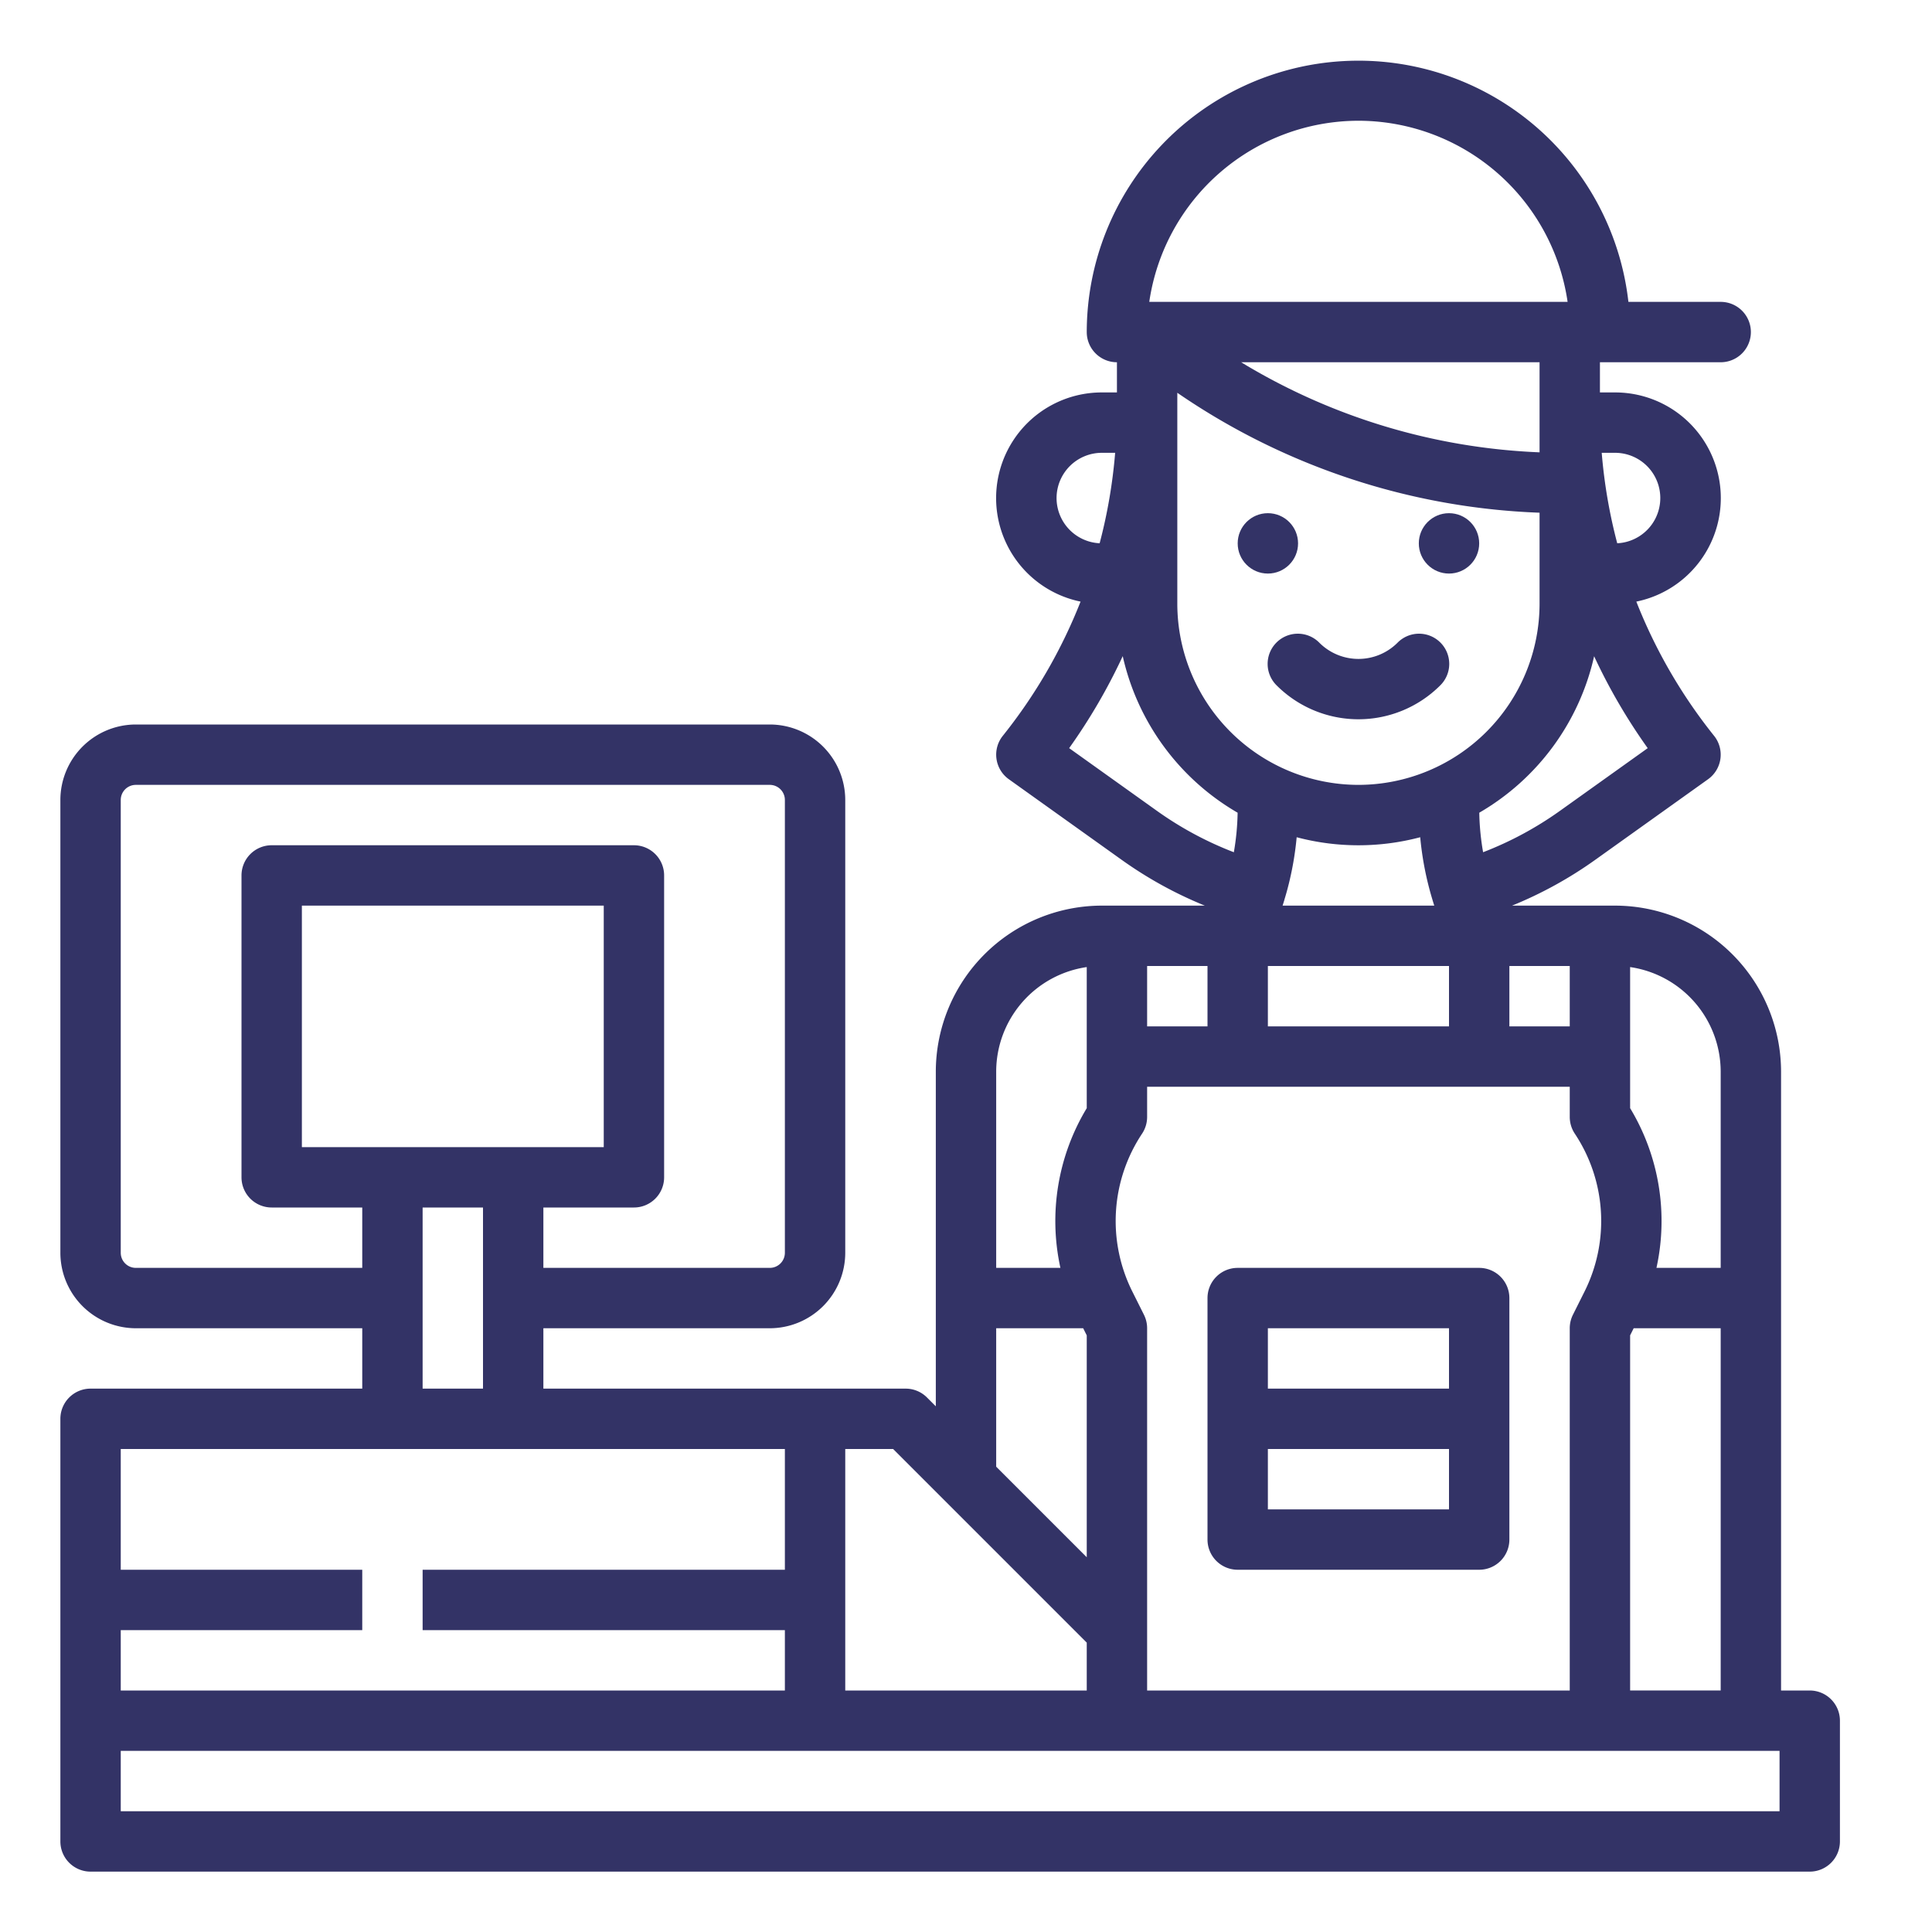 <?xml version="1.0"?>
<svg xmlns="http://www.w3.org/2000/svg" xmlns:xlink="http://www.w3.org/1999/xlink" xmlns:svgjs="http://svgjs.com/svgjs" version="1.1" width="512" height="512" x="0" y="0" viewBox="0 0 512 512" style="enable-background:new 0 0 512 512" xml:space="preserve" class=""><g><g xmlns="http://www.w3.org/2000/svg" id="outline"><path d="M479.6,448H472V284a44.049,44.049,0,0,0-44-44H400.708a107.664,107.664,0,0,0,21.981-12.09l29.96-21.4a8,8,0,0,0,1.6-11.51,137.362,137.362,0,0,1-20.605-35.568A28,28,0,0,0,428,104h-4V96h32a8,8,0,0,0,0-16H431.545A72,72,0,0,0,288,88a8,8,0,0,0,8,8v8h-4a28,28,0,0,0-5.639,55.43A137.505,137.505,0,0,1,265.752,195a8,8,0,0,0,1.6,11.506l29.959,21.4A107.671,107.671,0,0,0,319.292,240H292a44.049,44.049,0,0,0-44,44v88.686l-2.343-2.343A8,8,0,0,0,240,368H144V352h60a20.023,20.023,0,0,0,20-20V212a20.023,20.023,0,0,0-20-20H36a20.023,20.023,0,0,0-20,20V332a20.023,20.023,0,0,0,20,20H96v16H24a8,8,0,0,0-8,8V488a8,8,0,0,0,8,8H479.6a8,8,0,0,0,8-8V456A8,8,0,0,0,479.6,448ZM432,256.285A28.044,28.044,0,0,1,456,284v52H438.979A57.871,57.871,0,0,0,432,293.676Zm0,97.6.944-1.889H456v96H432ZM416,256v16H400V256Zm12-136a11.993,11.993,0,0,1,.582,23.972A137.97,137.97,0,0,1,424.473,120Zm8.66,78.269L413.39,214.89a91.729,91.729,0,0,1-20.353,10.957,67.524,67.524,0,0,1-1.014-10.471,64.192,64.192,0,0,0,30.436-41.465A153.118,153.118,0,0,0,436.66,198.269ZM384,256v16H336V256Zm-44.1-16q.231-.719.447-1.436c.016-.052.03-.107.046-.159l0-.012,0-.018c.5-1.617.955-3.3,1.356-5a82.868,82.868,0,0,0,1.882-11.5,63.956,63.956,0,0,0,32.74,0,83.475,83.475,0,0,0,3.229,16.516l0,.009,0,0c.012.036.02.073.032.109q.225.747.465,1.493ZM360,208a48.054,48.054,0,0,1-48-48V104.09a181.021,181.021,0,0,0,96,31.783V160A48.054,48.054,0,0,1,360,208ZM328.919,96H408v23.872A165.022,165.022,0,0,1,328.919,96ZM360,32a56.089,56.089,0,0,1,55.431,48H304.569A56.089,56.089,0,0,1,360,32ZM280,132a12.008,12.008,0,0,1,12-12h3.527a137.986,137.986,0,0,1-4.109,23.971A12.005,12.005,0,0,1,280,132Zm26.609,82.89-23.272-16.623a153.261,153.261,0,0,0,14.2-24.382,64.194,64.194,0,0,0,30.446,41.494,67.6,67.6,0,0,1-1,10.473A91.677,91.677,0,0,1,306.609,214.89ZM304,256h16v16H304Zm-1.344,44.438A8,8,0,0,0,304,296v-8H416v8a8,8,0,0,0,1.344,4.438,41.8,41.8,0,0,1,2.6,41.783l-3.1,6.2A7.994,7.994,0,0,0,416,352v96H304V352a7.994,7.994,0,0,0-.845-3.578l-3.1-6.2A41.8,41.8,0,0,1,302.656,300.438ZM264,284a28.044,28.044,0,0,1,24-27.715v37.391A57.871,57.871,0,0,0,281.021,336H264Zm0,68h23.056l.944,1.889v58.8l-24-24Zm-40,32h12.687L288,435.313V448H224ZM80,304V240h80v64Zm48,16v48H112V320ZM36,336a4,4,0,0,1-4-4V212a4,4,0,0,1,4-4H204a4,4,0,0,1,4,4V332a4,4,0,0,1-4,4H144V320h24a8,8,0,0,0,8-8V232a8,8,0,0,0-8-8H72a8,8,0,0,0-8,8v80a8,8,0,0,0,8,8H96v16Zm-4,96H96V416H32V384H208v32H112v16h96v16H32Zm439.6,48H32V464H471.6Z" fill="#333366" data-original="#000000" style=""/><circle cx="336" cy="144" r="8" fill="#333366" data-original="#000000" style=""/><circle cx="384" cy="144" r="8" fill="#333366" data-original="#000000" style=""/><path d="M370.344,170.343a14.646,14.646,0,0,1-20.688,0,8,8,0,1,0-11.312,11.314,30.661,30.661,0,0,0,43.312,0,8,8,0,1,0-11.312-11.314Z" fill="#333366" data-original="#000000" style=""/><path d="M328,416h64a8,8,0,0,0,8-8V344a8,8,0,0,0-8-8H328a8,8,0,0,0-8,8v64A8,8,0,0,0,328,416Zm8-64h48v16H336Zm0,32h48v16H336Z" fill="#333366" data-original="#000000" style=""/></g></g></svg>
